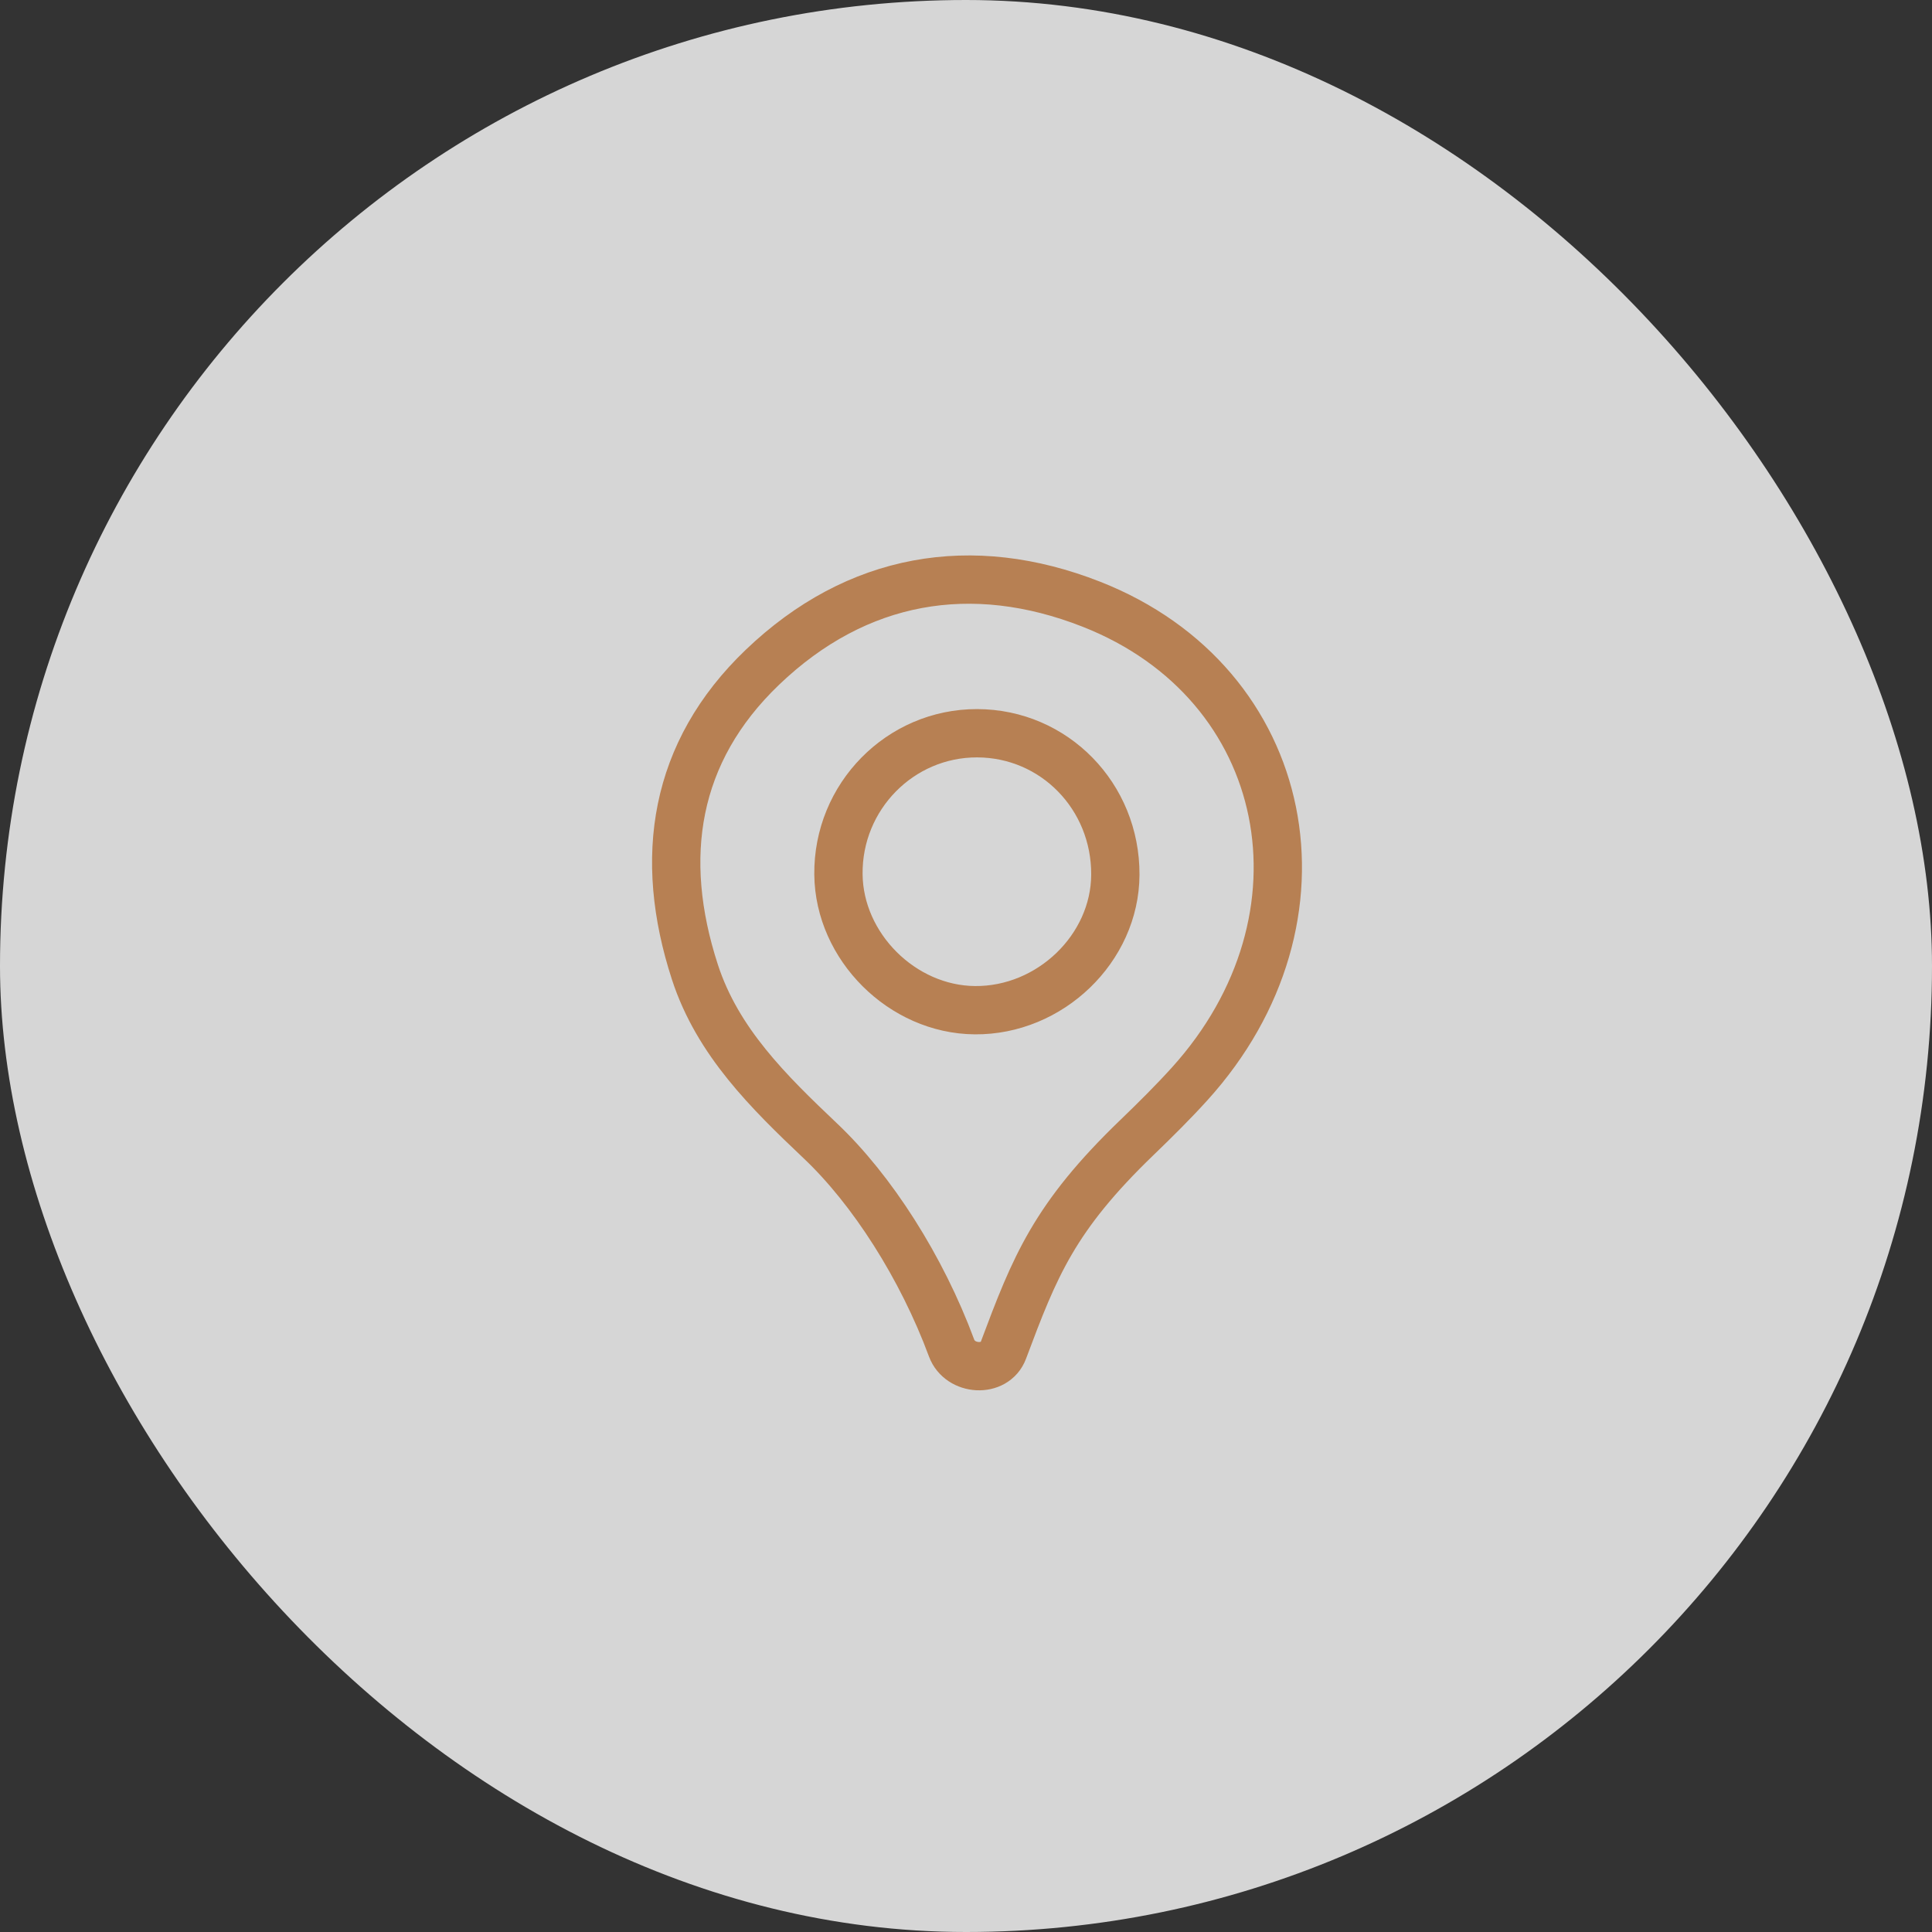 <svg width="40" height="40" viewBox="0 0 40 40" fill="none" xmlns="http://www.w3.org/2000/svg">
<rect x="0" y="0" width="40" height="40" fill="#333333" stroke="none"/>
<rect width="40" height="40" rx="20" fill="white" fill-opacity="0.8"/>
<path d="M20.774 27.957C20.599 28.424 19.875 28.378 19.702 27.911C19.082 26.236 18.053 24.631 16.985 23.621C15.917 22.608 14.857 21.571 14.387 20.125C13.617 17.759 13.953 15.569 15.785 13.815C17.737 11.946 20.122 11.538 22.594 12.509C26.774 14.151 27.729 19.018 24.63 22.441C24.284 22.823 23.916 23.187 23.545 23.545C21.822 25.203 21.424 26.221 20.774 27.957ZM20.23 15.181C18.636 15.178 17.343 16.493 17.359 18.102C17.373 19.6 18.68 20.902 20.182 20.915C21.741 20.929 23.085 19.634 23.092 18.111C23.1 16.487 21.828 15.184 20.23 15.181Z" stroke="#B78053" stroke-linecap="round" stroke-linejoin="round"/>
</svg>
